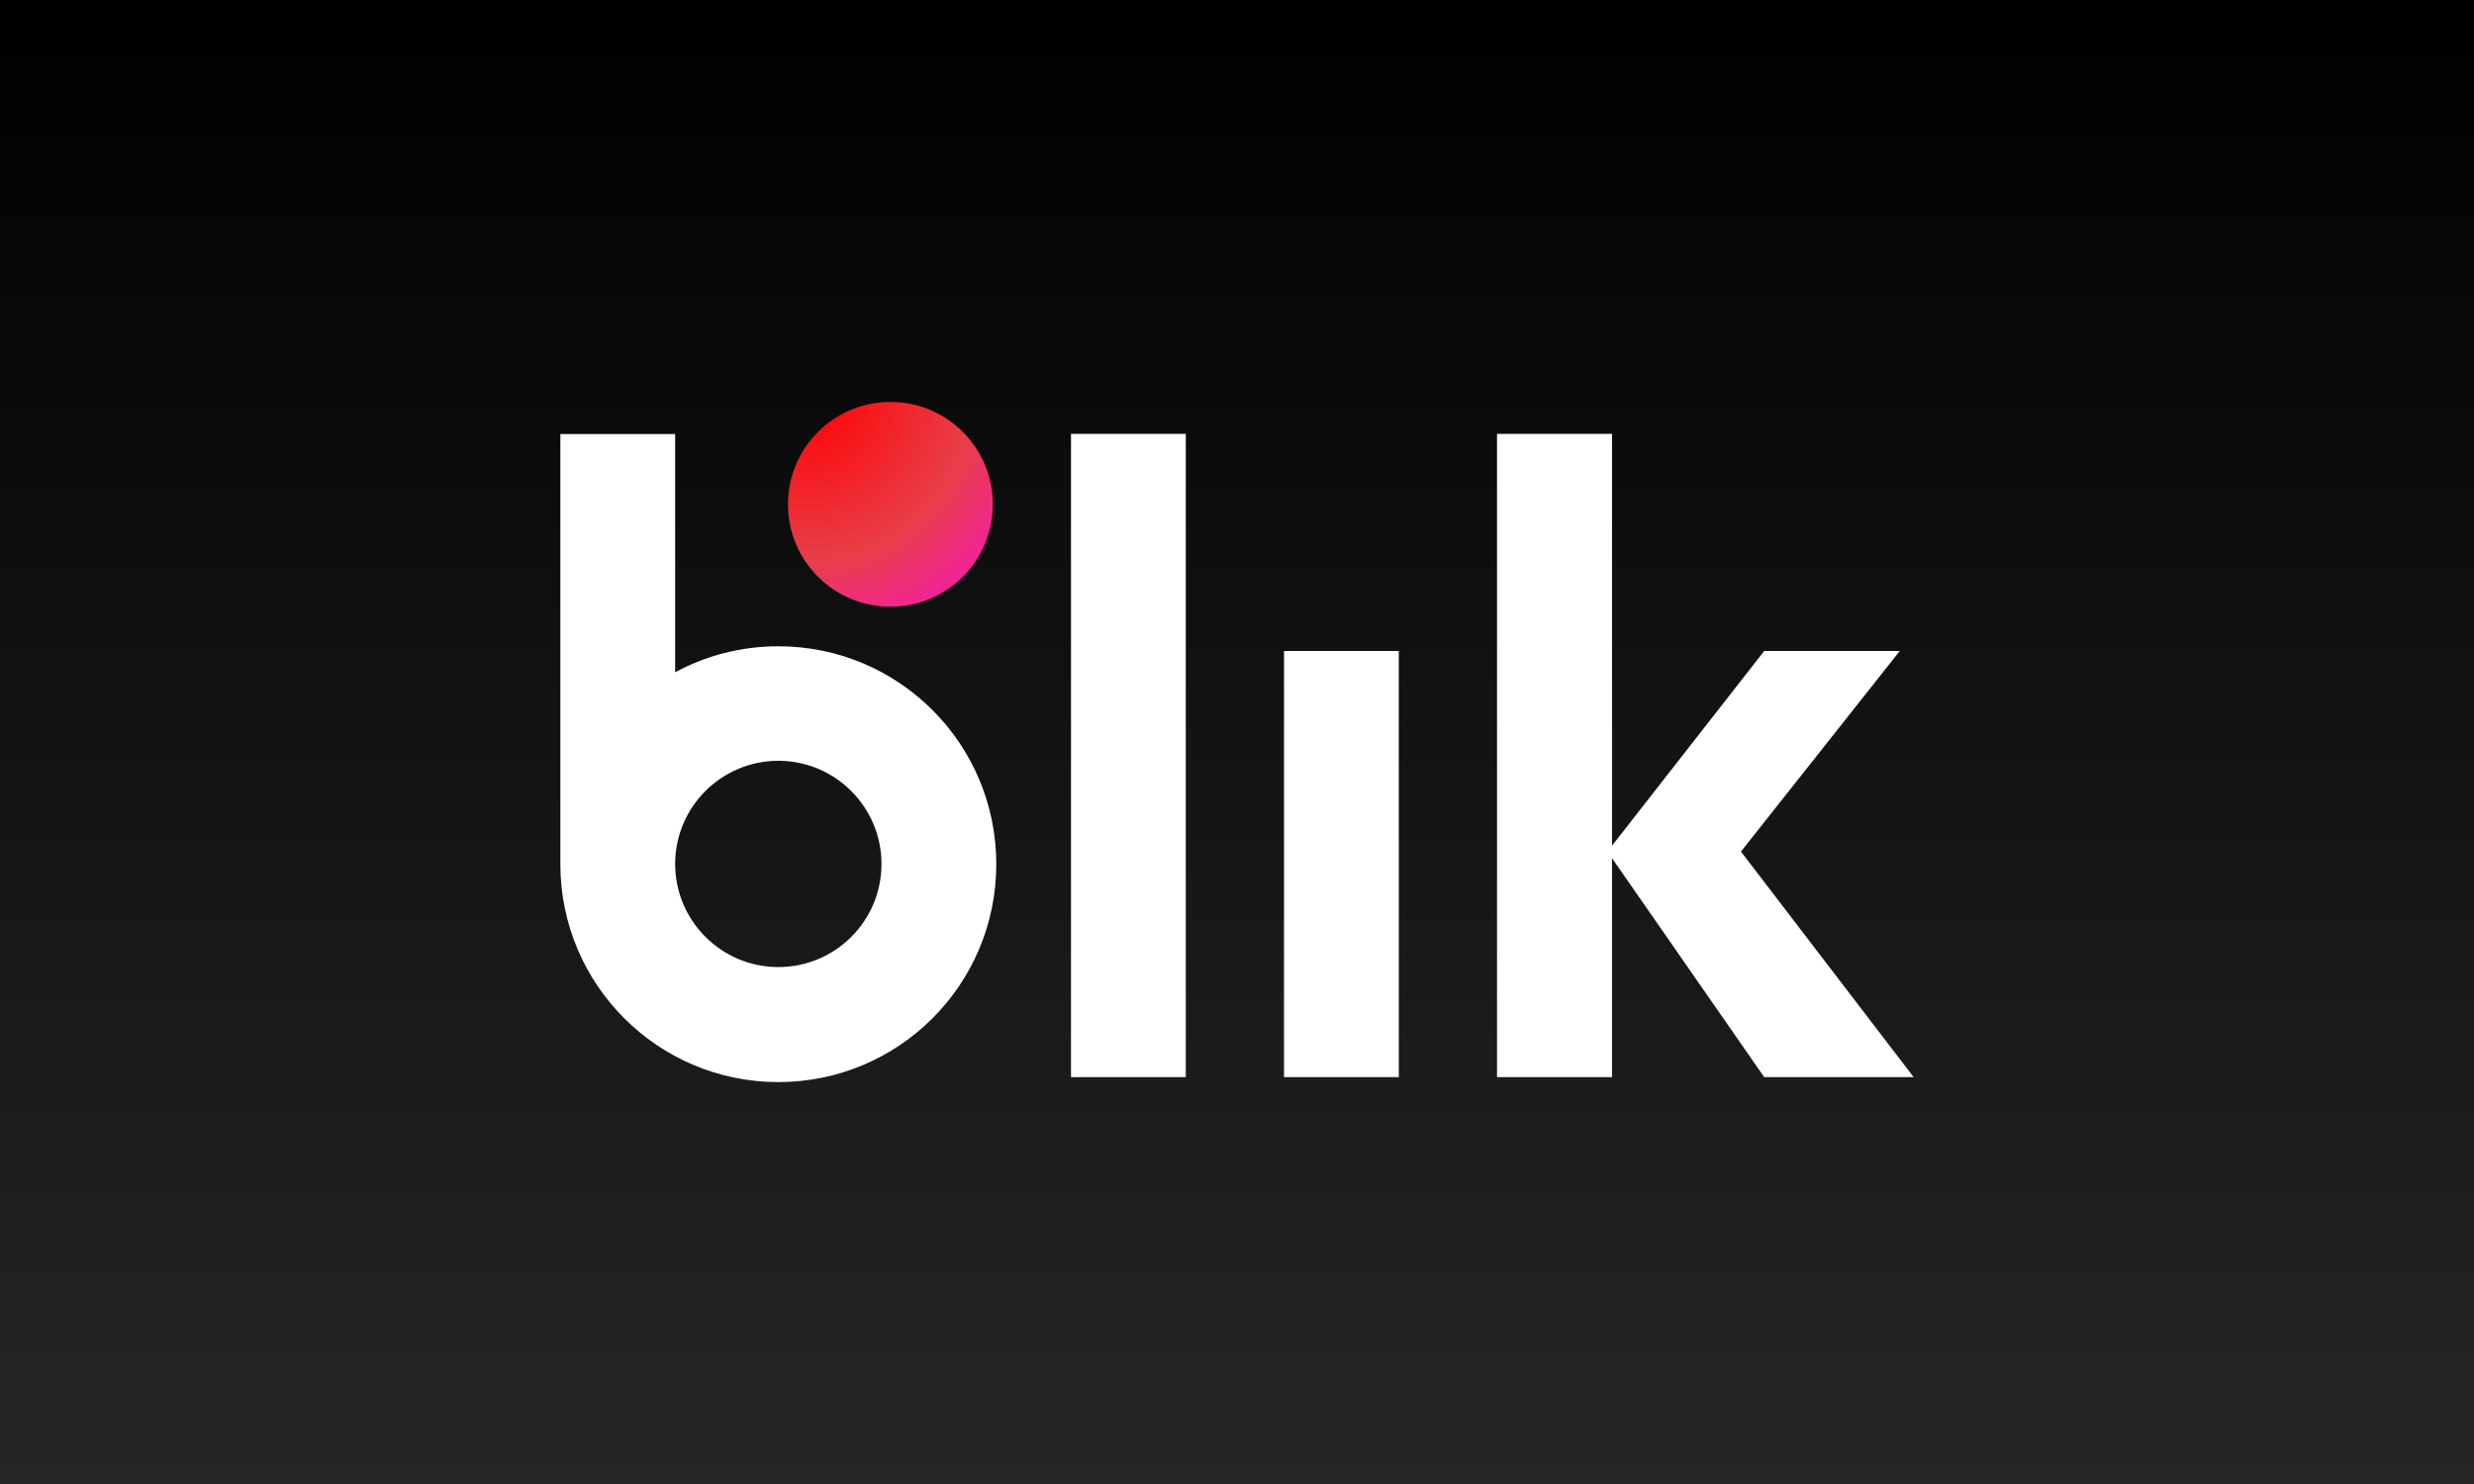 <svg version="1.1" id="Layer_1" xmlns="http://www.w3.org/2000/svg" x="0" y="0" viewBox="0 0 100 60" xml:space="preserve"><rect x="0" y="0" width="100" height="60" fill="#333333" stroke="none"/><style>.st1{fill:#fff}</style><linearGradient id="SVGID_1_" gradientUnits="userSpaceOnUse" x1="50" y1="60" x2="50" y2="0"><stop offset="0" stop-color="#262626"/><stop offset="1"/></linearGradient><path fill="url(#SVGID_1_)" d="M0 0h100v60H0z"/><path class="st1" d="M43.29 17.54h4.64v26.01h-4.64zM51.9 26.32h4.64v17.23H51.9zM77.35 43.55l-6.98-9.12 6.42-8.11h-5.48l-6.15 7.87V17.54h-4.65v26.01h4.65V34.7l6.15 8.85zM31.46 26.13c-1.51 0-2.93.38-4.17 1.05v-9.63h-4.64v17.39c0 4.86 3.94 8.81 8.81 8.81s8.81-3.94 8.81-8.81-3.94-8.81-8.81-8.81zm0 12.97c-2.3 0-4.17-1.87-4.17-4.17s1.87-4.17 4.17-4.17 4.17 1.87 4.17 4.17c0 2.31-1.87 4.17-4.17 4.17z"/><radialGradient id="SVGID_2_" cx="32.625" cy="16.032" r="13.569" fx="32.466" fy="15.992" gradientUnits="userSpaceOnUse"><stop offset="0" stop-color="red"/><stop offset=".495" stop-color="#e83e49"/><stop offset="1" stop-color="#f0f"/></radialGradient><circle cx="35.99" cy="20.39" r="4.14" fill="url(#SVGID_2_)"/></svg>